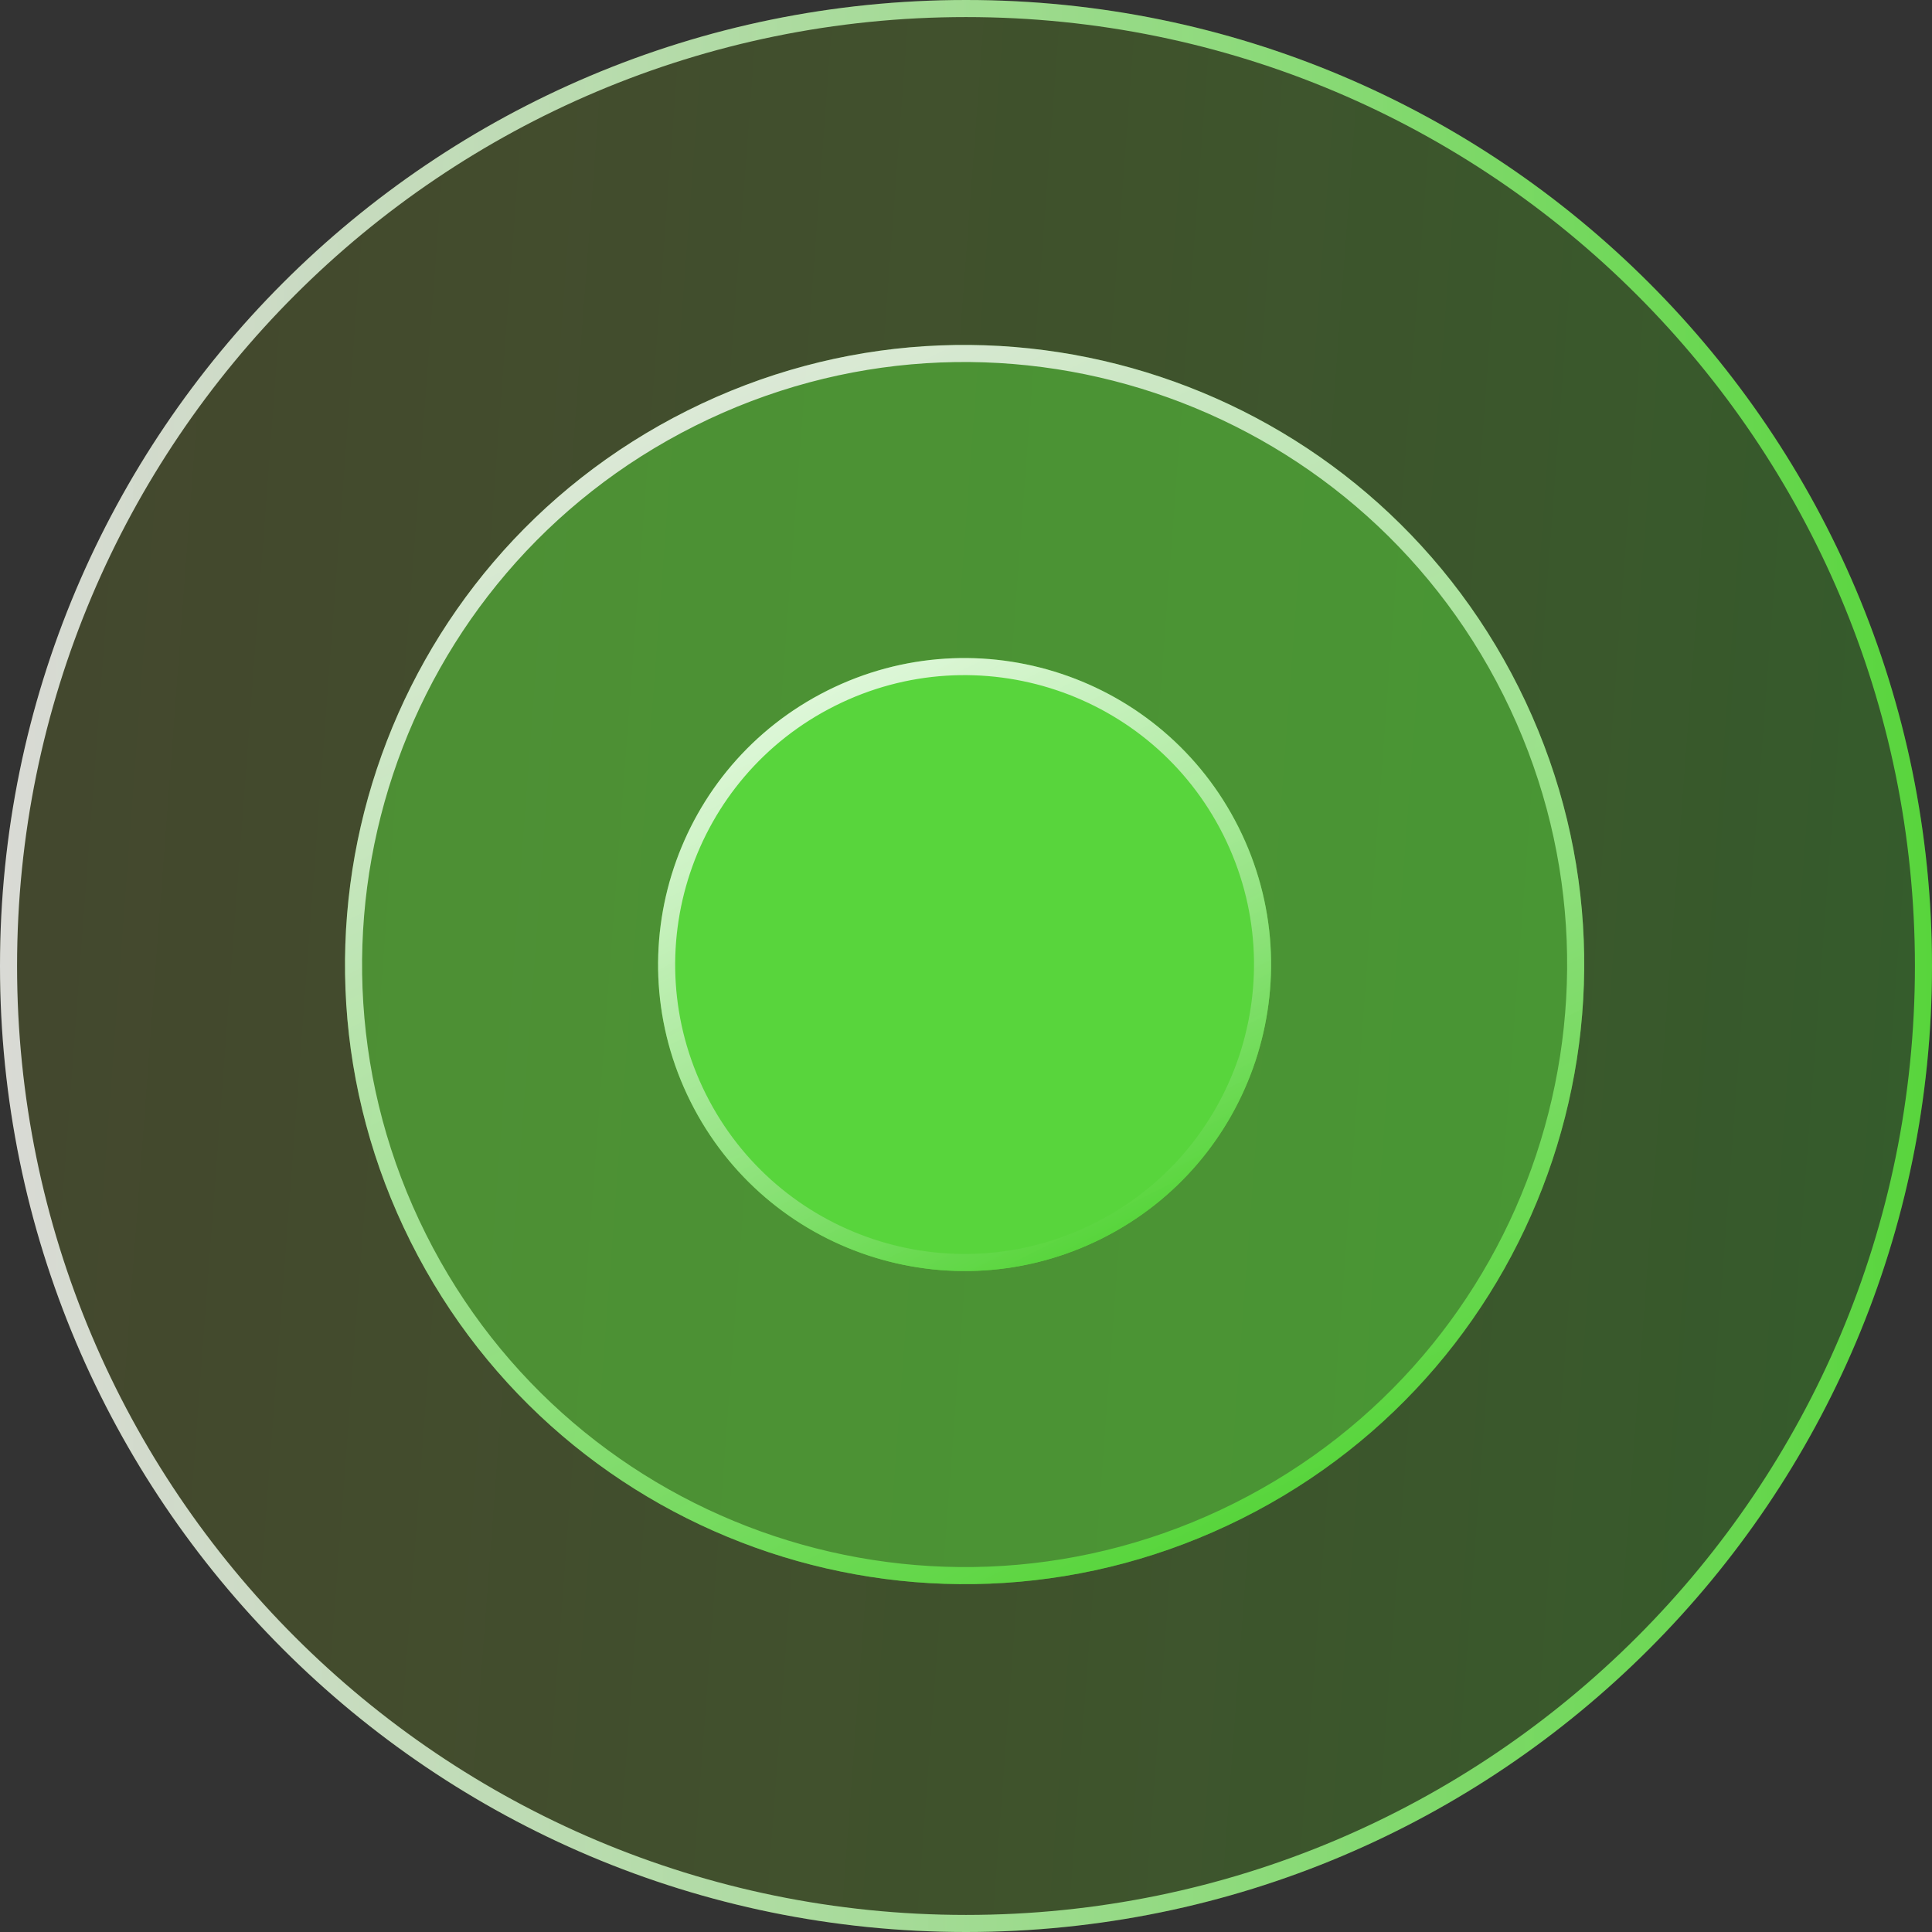 <svg width="1024" height="1024" viewBox="0 0 1024 1024" fill="none" xmlns="http://www.w3.org/2000/svg">
<rect x="0" y="0" width="1024" height="1024" fill="#333333" stroke="none"/>
<path d="M1024 512C1024 794.77 794.77 1024 512 1024C229.23 1024 0 794.77 0 512C0 229.23 229.23 0 512 0C794.77 0 1024 229.23 1024 512Z" fill="url(#paint0_linear_2232_8254)" fill-opacity="0.2"/>
<path fill-rule="evenodd" clip-rule="evenodd" d="M512 1014.95C789.773 1014.95 1014.95 789.773 1014.95 512C1014.95 234.227 789.773 9.047 512 9.047C234.227 9.047 9.047 234.227 9.047 512C9.047 789.773 234.227 1014.95 512 1014.95ZM512 1024C794.77 1024 1024 794.77 1024 512C1024 229.23 794.77 0 512 0C229.23 0 0 229.23 0 512C0 794.77 229.23 1024 512 1024Z" fill="url(#paint1_linear_2232_8254)"/>
<path d="M658.222 804.84C496.065 886.002 298.817 820.342 217.656 658.185C136.495 496.028 202.155 298.78 364.311 217.619C526.468 136.458 723.716 202.118 804.877 364.275C886.038 526.431 820.378 723.679 658.222 804.84Z" fill="#58D53C" fill-opacity="0.5"/>
<path fill-rule="evenodd" clip-rule="evenodd" d="M225.746 654.136C304.671 811.824 496.484 875.674 654.172 796.75C811.86 717.825 875.711 526.012 796.786 368.324C717.862 210.636 526.049 146.785 368.361 225.71C210.672 304.635 146.822 496.447 225.746 654.136ZM217.656 658.185C298.817 820.342 496.065 886.002 658.222 804.84C820.378 723.679 886.038 526.431 804.877 364.275C723.716 202.118 526.468 136.458 364.311 217.619C202.155 298.78 136.495 496.028 217.656 658.185Z" fill="url(#paint2_linear_2232_8254)"/>
<path d="M583.945 656.468C503.732 696.616 406.161 664.136 366.014 583.924C325.867 503.711 358.346 406.14 438.559 365.992C518.772 325.845 616.343 358.325 656.49 438.537C696.637 518.75 664.158 616.321 583.945 656.468Z" fill="#58D53C"/>
<path fill-rule="evenodd" clip-rule="evenodd" d="M374.105 579.874C412.016 655.619 504.151 686.289 579.896 648.378C655.64 610.467 686.31 518.331 648.399 442.587C610.489 366.842 518.353 336.172 442.608 374.083C366.864 411.994 336.194 504.13 374.105 579.874ZM366.014 583.924C406.161 664.136 503.732 696.616 583.945 656.468C664.158 616.321 696.637 518.75 656.49 438.537C616.343 358.325 518.772 325.845 438.559 365.992C358.346 406.14 325.867 503.711 366.014 583.924Z" fill="url(#paint3_linear_2232_8254)"/>
<defs>
<linearGradient id="paint0_linear_2232_8254" x1="9.024" y1="422.338" x2="1026.55" y2="498.642" gradientUnits="userSpaceOnUse">
<stop stop-color="#D4FF00" stop-opacity="0.5"/>
<stop offset="1" stop-color="#3BFF0F"/>
</linearGradient>
<linearGradient id="paint1_linear_2232_8254" x1="0" y1="512" x2="1024" y2="512" gradientUnits="userSpaceOnUse">
<stop stop-color="white" stop-opacity="0.8"/>
<stop offset="1" stop-color="#58D53C"/>
</linearGradient>
<linearGradient id="paint2_linear_2232_8254" x1="364.311" y1="217.619" x2="658.222" y2="804.84" gradientUnits="userSpaceOnUse">
<stop stop-color="white" stop-opacity="0.8"/>
<stop offset="1" stop-color="#58D53C"/>
</linearGradient>
<linearGradient id="paint3_linear_2232_8254" x1="438.559" y1="365.992" x2="583.945" y2="656.468" gradientUnits="userSpaceOnUse">
<stop stop-color="white" stop-opacity="0.8"/>
<stop offset="1" stop-color="#58D53C"/>
</linearGradient>
</defs>
</svg>
